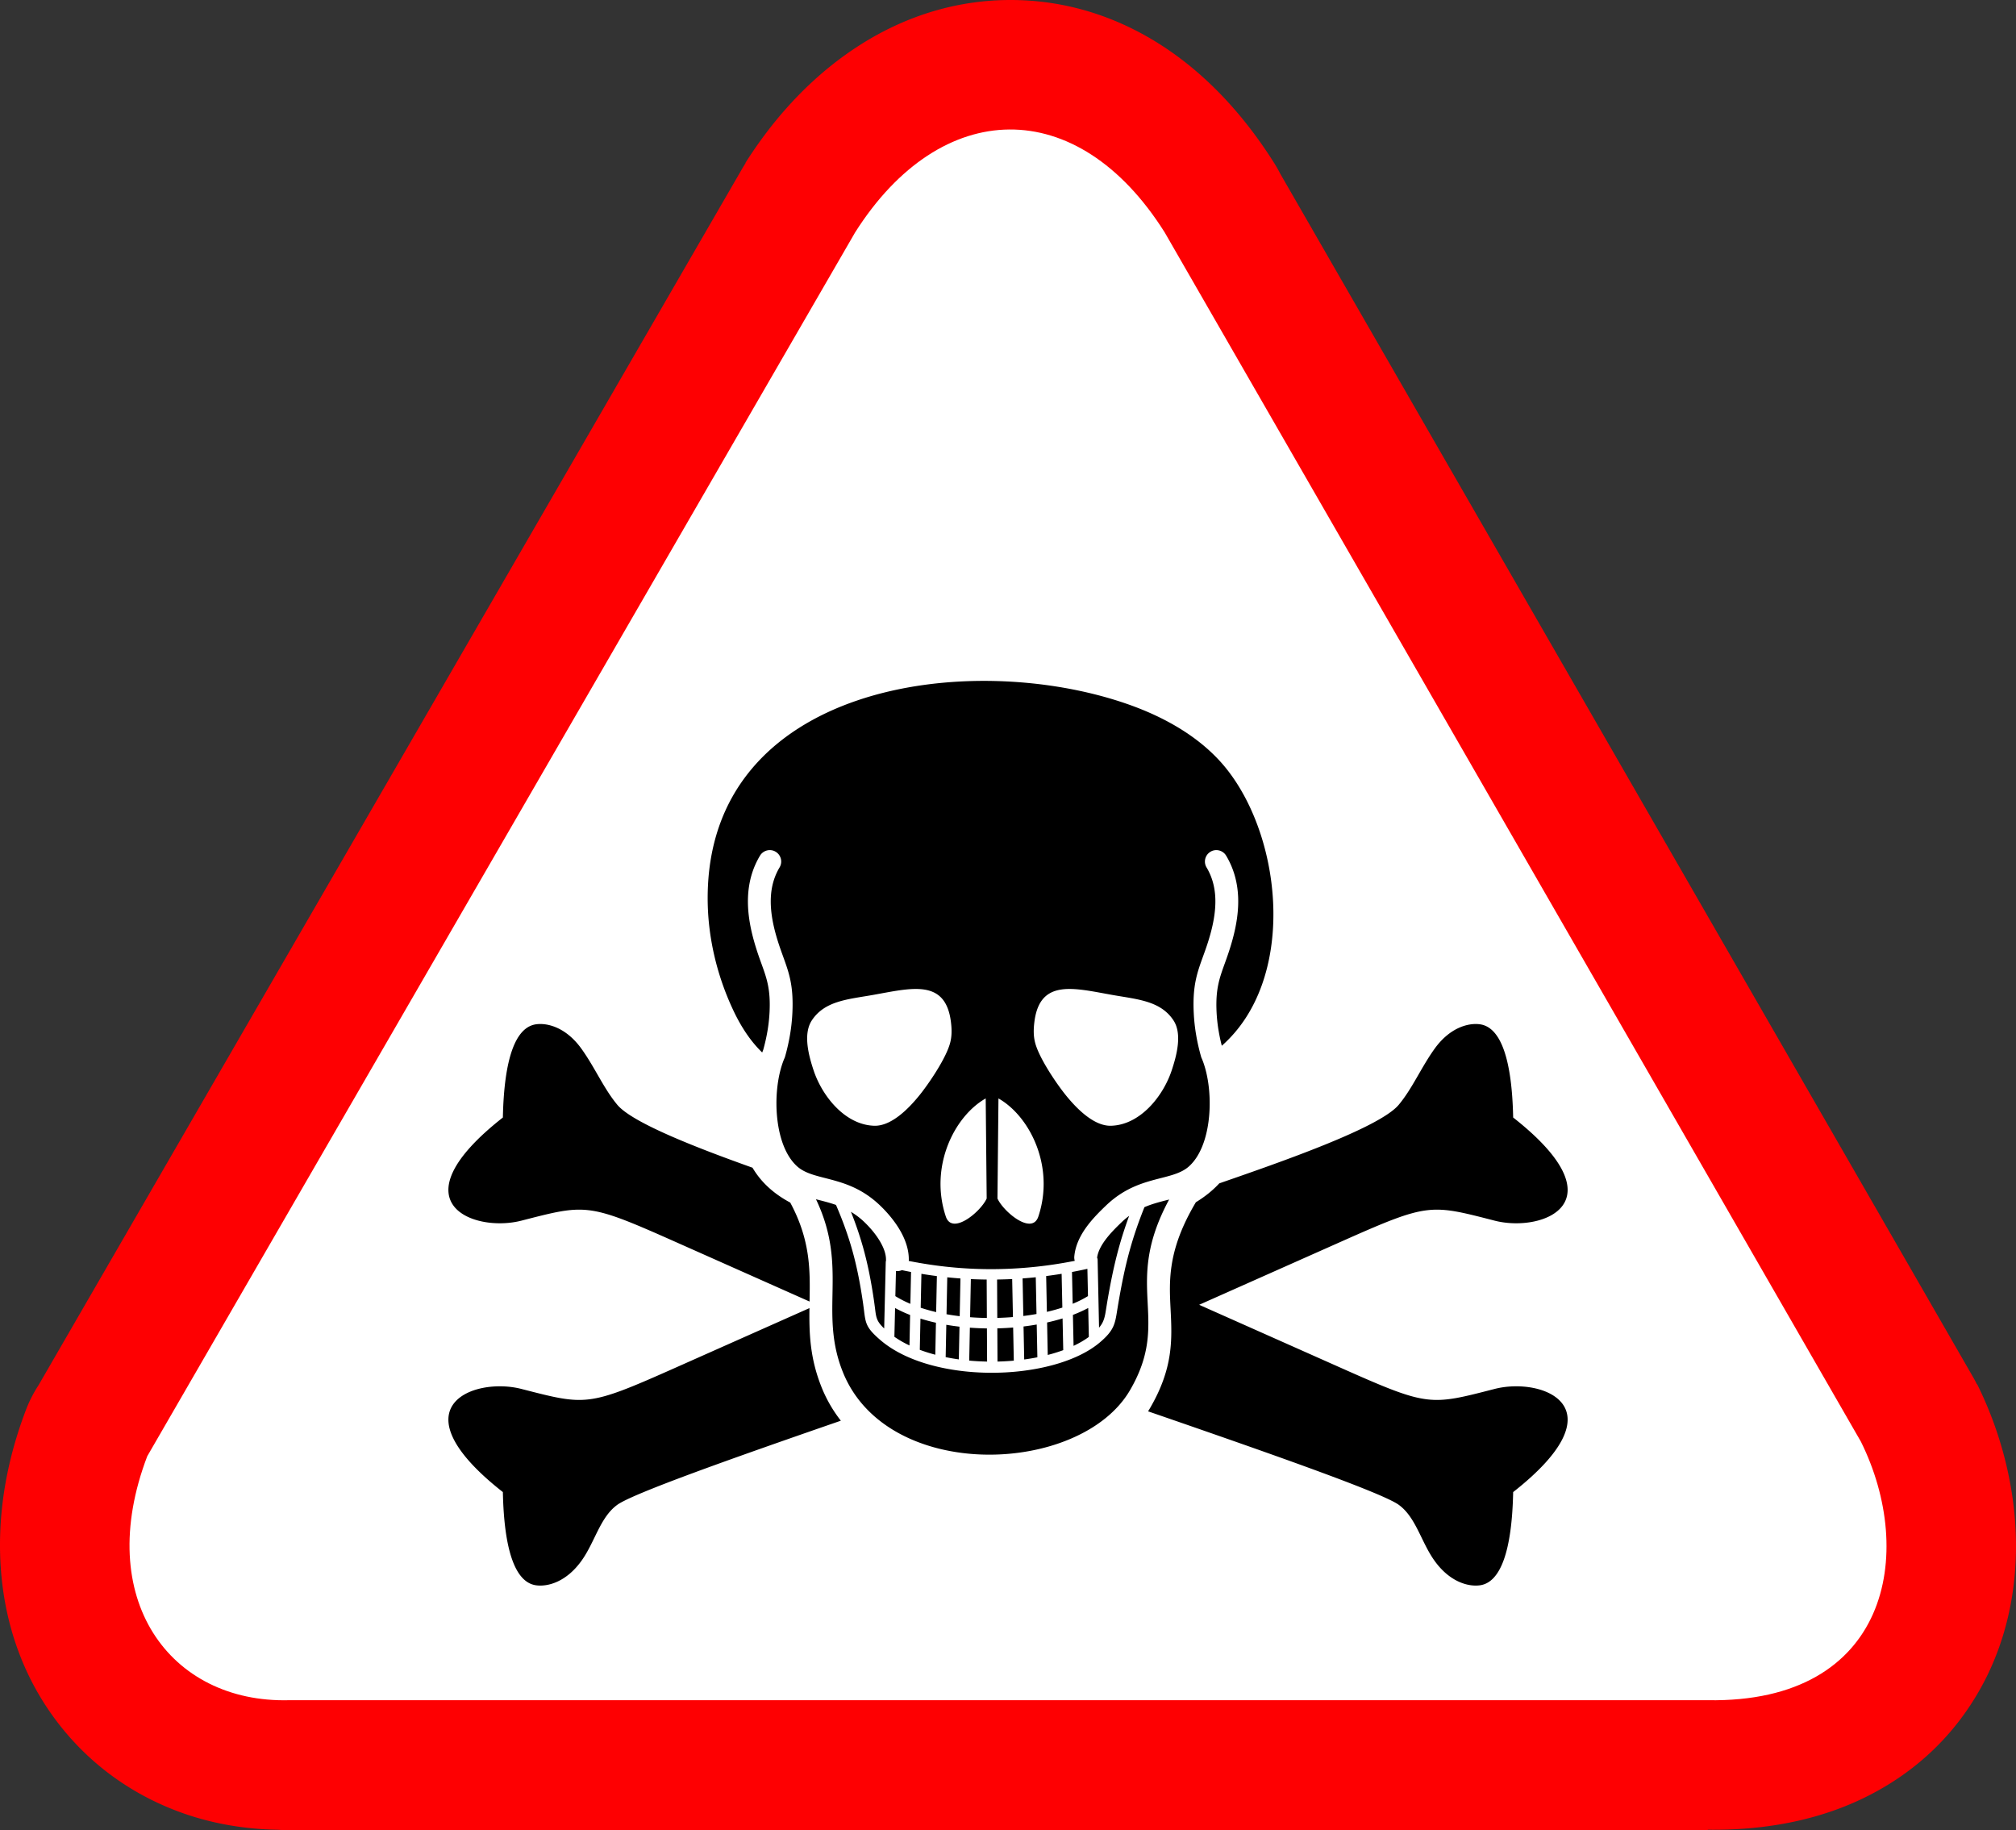 <svg xmlns="http://www.w3.org/2000/svg" shape-rendering="geometricPrecision" text-rendering="geometricPrecision" image-rendering="optimizeQuality" fill-rule="evenodd" clip-rule="evenodd" viewBox="0 0 512 464.746"><rect x="0" y="0" width="512" height="464.746" fill="#333333" stroke="none"/><path fill="#FE0002" fill-rule="nonzero" d="M9.79 351.734l178.898-309.24.689-1.133-.044-.028c8.283-13.058 18.327-23.142 29.4-30.118C230.519 3.79 243.354.025 256.533 0c13.223-.025 26.118 3.689 37.983 11.211 10.787 6.842 20.727 16.92 29.124 30.251a33.469 33.469 0 011.495 2.638l175.961 305.58c.348.605.672 1.216.976 1.833l.056-.028c6.548 13.175 10.097 28.043 9.861 42.467-.198 12.209-3.064 24.156-9.005 34.795-6.378 11.414-15.924 21-29.047 27.523-10.958 5.449-24.31 8.542-40.225 8.354v.122H73.387c-.917 0-1.827-.04-2.725-.113-9.262-.147-17.946-1.807-25.814-4.804-13.317-5.074-24.44-13.816-32.409-25.474C4.853 423.257.409 409.714.027 394.474c-.289-11.517 1.745-23.813 6.551-36.428a33.074 33.074 0 013.212-6.312z"/><path fill="#fff" d="M37.396 369.779l179.789-310.78c21.8-34.376 56.387-35.266 78.602 0l176.812 307.057c14.103 28.367 7.117 66.43-38.887 65.678H73.387c-30.253.76-49.777-25.77-35.991-61.955z"/><path d="M193.571 267.255c-2.872-2.774-5.273-6.347-7.28-10.585-4.274-9.02-6.554-18.867-6.567-28.503-.079-54.353 66.136-63.357 106.361-49.469 10.601 3.659 19.699 9.215 25.66 16.851 14.231 18.23 17.322 53.48-1.446 70a44.813 44.813 0 01-.793-3.707 40.608 40.608 0 01-.538-4.898l-.002-.042c-.269-5.729.726-8.479 2.032-12.105.63-1.744 1.329-3.675 2.015-6.174 1.033-3.76 1.587-7.425 1.429-10.937-.168-3.67-1.101-7.158-3.04-10.403a2.902 2.902 0 00-3.977-1.001 2.904 2.904 0 00-1 3.979c1.415 2.368 2.098 4.944 2.221 7.674.132 2.886-.343 5.963-1.222 9.167-.625 2.274-1.281 4.089-1.878 5.73-1.531 4.24-2.697 7.465-2.374 14.342l.003.044c.09 1.889.296 3.752.607 5.579a52.006 52.006 0 001.251 5.515c.055.192.126.373.214.545 1.702 4.062 2.424 10.119 1.693 15.821-.601 4.679-2.184 9.014-5.009 11.527-1.778 1.583-4.287 2.226-7.034 2.93-4.326 1.109-9.146 2.346-13.983 6.965-1.595 1.521-3.406 3.319-4.91 5.366-1.646 2.244-2.909 4.776-3.165 7.578-.036.389.009.767.117 1.119-.739.146-1.474.284-2.21.414l-.034.004-.027.006h-.005l-.032.006-.032.008a108.827 108.827 0 01-19.065 1.675 105.582 105.582 0 01-11.99-.704 1.246 1.246 0 00-.247-.029c-2.08-.246-4.152-.554-6.22-.922a1.31 1.31 0 00-.283-.05c-.674-.122-1.346-.25-2.019-.385.012-.097.017-.195.017-.295.023-2.432-.775-4.837-1.987-7.043-1.423-2.59-3.446-4.959-5.321-6.748-4.836-4.622-9.656-5.857-13.983-6.967-2.748-.703-5.257-1.348-7.033-2.928-2.825-2.513-4.408-6.849-5.01-11.527-.731-5.699-.01-11.759 1.692-15.821.088-.17.159-.353.213-.545a52.258 52.258 0 001.252-5.515 46.75 46.75 0 00.61-5.623c.323-6.88-.841-10.104-2.375-14.345-.599-1.659-1.263-3.494-1.877-5.727-.879-3.204-1.353-6.281-1.221-9.167.123-2.73.805-5.307 2.22-7.674a2.903 2.903 0 00-.999-3.979 2.903 2.903 0 00-3.978 1.001c-1.94 3.246-2.872 6.733-3.037 10.403-.16 3.512.393 7.177 1.425 10.937.698 2.54 1.391 4.452 2.016 6.181 1.307 3.617 2.3 6.368 2.032 12.098a40.83 40.83 0 01-.54 4.94 46.592 46.592 0 01-1.081 4.774l-.256.639zm-2.458 29.261c-14.335-5.112-30.535-11.419-34.338-15.978-3.456-4.144-5.66-9.42-9.088-14.203-3.811-5.321-8.486-6.65-11.527-6.239-5.296.717-8.14 8.859-8.447 23.673-27.575 21.663-7.426 29.308 4.704 26.192 16.292-4.181 16.79-4.532 38.319 5.03l34.866 15.509.006-.29c.134-7.514.27-15.226-4.911-24.84-4.402-2.348-7.51-5.343-9.584-8.854zm14.463 35.652l-34.84 15.494c-21.529 9.563-22.027 9.212-38.319 5.029-12.13-3.116-32.279 4.53-4.704 26.192.307 14.814 3.151 22.957 8.447 23.673 3.041.412 7.716-.917 11.527-6.238 3.428-4.784 4.715-11.038 9.088-14.202 3.995-2.891 29.268-11.842 56.776-21.358a34.645 34.645 0 01-4.949-8.628c-2.937-7.393-3.111-13.677-3.026-19.962zm86.002 26.212c30.05 10.367 59.33 20.606 63.657 23.736 4.373 3.164 5.662 9.418 9.088 14.202 3.81 5.321 8.486 6.65 11.525 6.238 5.298-.716 8.144-8.859 8.449-23.673 27.575-21.662 7.427-29.308-4.703-26.192-16.293 4.183-16.789 4.534-38.32-5.029l-36.727-16.336 36.727-16.335c21.531-9.562 22.027-9.211 38.32-5.03 12.13 3.116 32.278-4.529 4.703-26.192-.305-14.814-3.151-22.956-8.449-23.673-3.039-.411-7.715.918-11.525 6.239-3.426 4.783-5.629 10.059-9.088 14.203-4.875 5.847-30.043 14.568-45.575 19.952-1.627 1.757-3.594 3.362-5.946 4.794-7.185 12.076-6.793 19.82-6.426 27.093.389 7.68.754 14.936-5.234 25.216a28.34 28.34 0 01-.476.787zm-58.056-80.273c-3.344 4.143-7.516 7.864-11.476 7.755-7.43-.204-13.231-7.525-15.394-14.002-1.251-3.746-2.761-9.281-.472-12.756 3.282-4.982 9.175-5.337 15.481-6.453 9.705-1.721 18.393-4.198 19.826 6.703.296 2.25.224 3.89-.17 5.419-.995 3.857-5.317 10.261-7.795 13.334zm37.164 0c3.344 4.143 7.516 7.864 11.476 7.755 7.43-.204 13.232-7.525 15.394-14.002 1.251-3.746 2.76-9.281.472-12.756-3.282-4.982-9.175-5.337-15.481-6.453-9.705-1.721-18.393-4.198-19.826 6.703-.296 2.25-.227 3.89.169 5.419.996 3.857 5.316 10.261 7.796 13.334zm-17.36 26.228l.251-25.411c8.033 4.564 14.347 17.359 10.129 29.994-1.615 4.835-8.864-1.215-10.38-4.583zm-2.739 0l-.249-25.411c-8.032 4.564-14.345 17.359-10.129 29.994 1.614 4.835 8.865-1.215 10.378-4.583zm46.335.26c-12.011 22.275.709 30.143-9.927 48.402-12.617 21.666-61.762 23.556-72.981-4.704-6.084-15.325 1.508-26.401-6.781-43.767l.855.22c1.362.349 2.784.713 4.229 1.225 1.758 4.075 3.064 7.729 4.09 11.351 1.219 4.309 2.047 8.598 2.771 13.519l.242 1.825c.419 3.414.555 4.506 4.169 7.615 6.432 5.534 17.06 8.191 27.588 8.304 11.072.118 22.138-2.59 28.177-7.726 3.574-3.041 3.828-4.638 4.389-8.211l.235-1.429c.838-4.9 1.682-9.145 2.847-13.404.976-3.575 2.191-7.201 3.829-11.281 1.938-.83 3.857-1.321 5.673-1.787l.595-.152zm-10.151 4.144a18.91 18.91 0 00-1.86 1.564c-1.401 1.336-2.986 2.906-4.226 4.595-1.052 1.435-1.864 2.959-2.055 4.476.081.167.129.353.132.55l.01.517.002.033.002.034v.098l.349 16.535c1.278-1.506 1.479-2.764 1.819-4.927l.235-1.471c.844-4.934 1.704-9.247 2.914-13.673.738-2.696 1.605-5.42 2.678-8.331zm-61.819 11.772v-.014l.002-.02v-.014l.001-.019.001-.013.002-.021.001-.013.003-.02.002-.012.003-.022.001-.012.003-.021.003-.013.005-.019.002-.013.003-.019.005-.015.004-.017.005-.016.003-.016.005-.017.005-.014.005-.018.005-.013.005-.015-.011-.261c.012-1.327-.502-2.784-1.281-4.202-1.108-2.017-2.722-3.9-4.23-5.339a18.764 18.764 0 00-3.39-2.581 89.056 89.056 0 013.025 8.835c1.262 4.458 2.112 8.855 2.85 13.874l.251 1.893c.279 2.282.394 3.196 2.313 5.014l.178-7.487v-.033l.001-.03.002-.033.218-9.193V320.511zm51.58 18.975l-.156-7.352a33.793 33.793 0 01-3.89 1.754l.168 7.865c1.433-.674 2.738-1.43 3.878-2.267zm-6.5 3.357l-.171-8.057a51.471 51.471 0 01-3.932 1.032l.164 8.243a41.018 41.018 0 003.939-1.218zm-6.572 1.814l-.166-8.319a62.918 62.918 0 01-3.347.492l.169 8.383a54.844 54.844 0 003.344-.556zm-5.984.852l-.168-8.412a69.4 69.4 0 01-4.017.211l.043 8.432a62.804 62.804 0 004.142-.231zm-6.786.236l-.043-8.421a70.028 70.028 0 01-4.329-.19l-.167 8.362c1.503.139 3.021.221 4.539.249zm-7.178-.555l.167-8.31a62.053 62.053 0 01-3.346-.48l-.165 8.218a53.34 53.34 0 003.344.572zm-5.976-1.186l.163-8.125a47.865 47.865 0 01-3.931-1.047l-.17 7.925c1.261.473 2.578.888 3.938 1.247zm-6.559-2.354l.165-7.737a33.425 33.425 0 01-3.82-1.766l-.175 7.305a26.674 26.674 0 003.83 2.198zm-3.432-18.908l-.153 6.385a27.697 27.697 0 003.812 1.956l.173-8.089c-.774-.147-1.547-.302-2.319-.466a2.888 2.888 0 01-1.513.214zm6.465.719l-.183 8.611c1.259.421 2.57.789 3.926 1.107l.185-9.142a113.274 113.274 0 01-3.928-.576zm6.565.883l-.187 9.375c1.096.2 2.214.364 3.346.499l.192-9.58c-1.12-.081-2.235-.179-3.351-.294zm5.991.452l-.193 9.679c1.41.11 2.834.173 4.261.192l-.05-9.754c-1.342-.014-2.68-.052-4.018-.117zm6.662.111l.05 9.746a68.879 68.879 0 003.979-.214l-.195-9.65c-1.283.061-2.559.101-3.834.118zm6.476-.279l.192 9.541c1.134-.14 2.25-.309 3.344-.508l-.187-9.329c-1.117.115-2.235.214-3.349.296zm5.988-.601l.183 9.093a45.976 45.976 0 003.928-1.086l-.184-8.577c-1.311.214-2.622.403-3.927.57zm6.561-1.032l.173 8.075a26.99 26.99 0 003.886-1.951l-.147-6.924c-1.305.289-2.61.557-3.912.8z"/></svg>